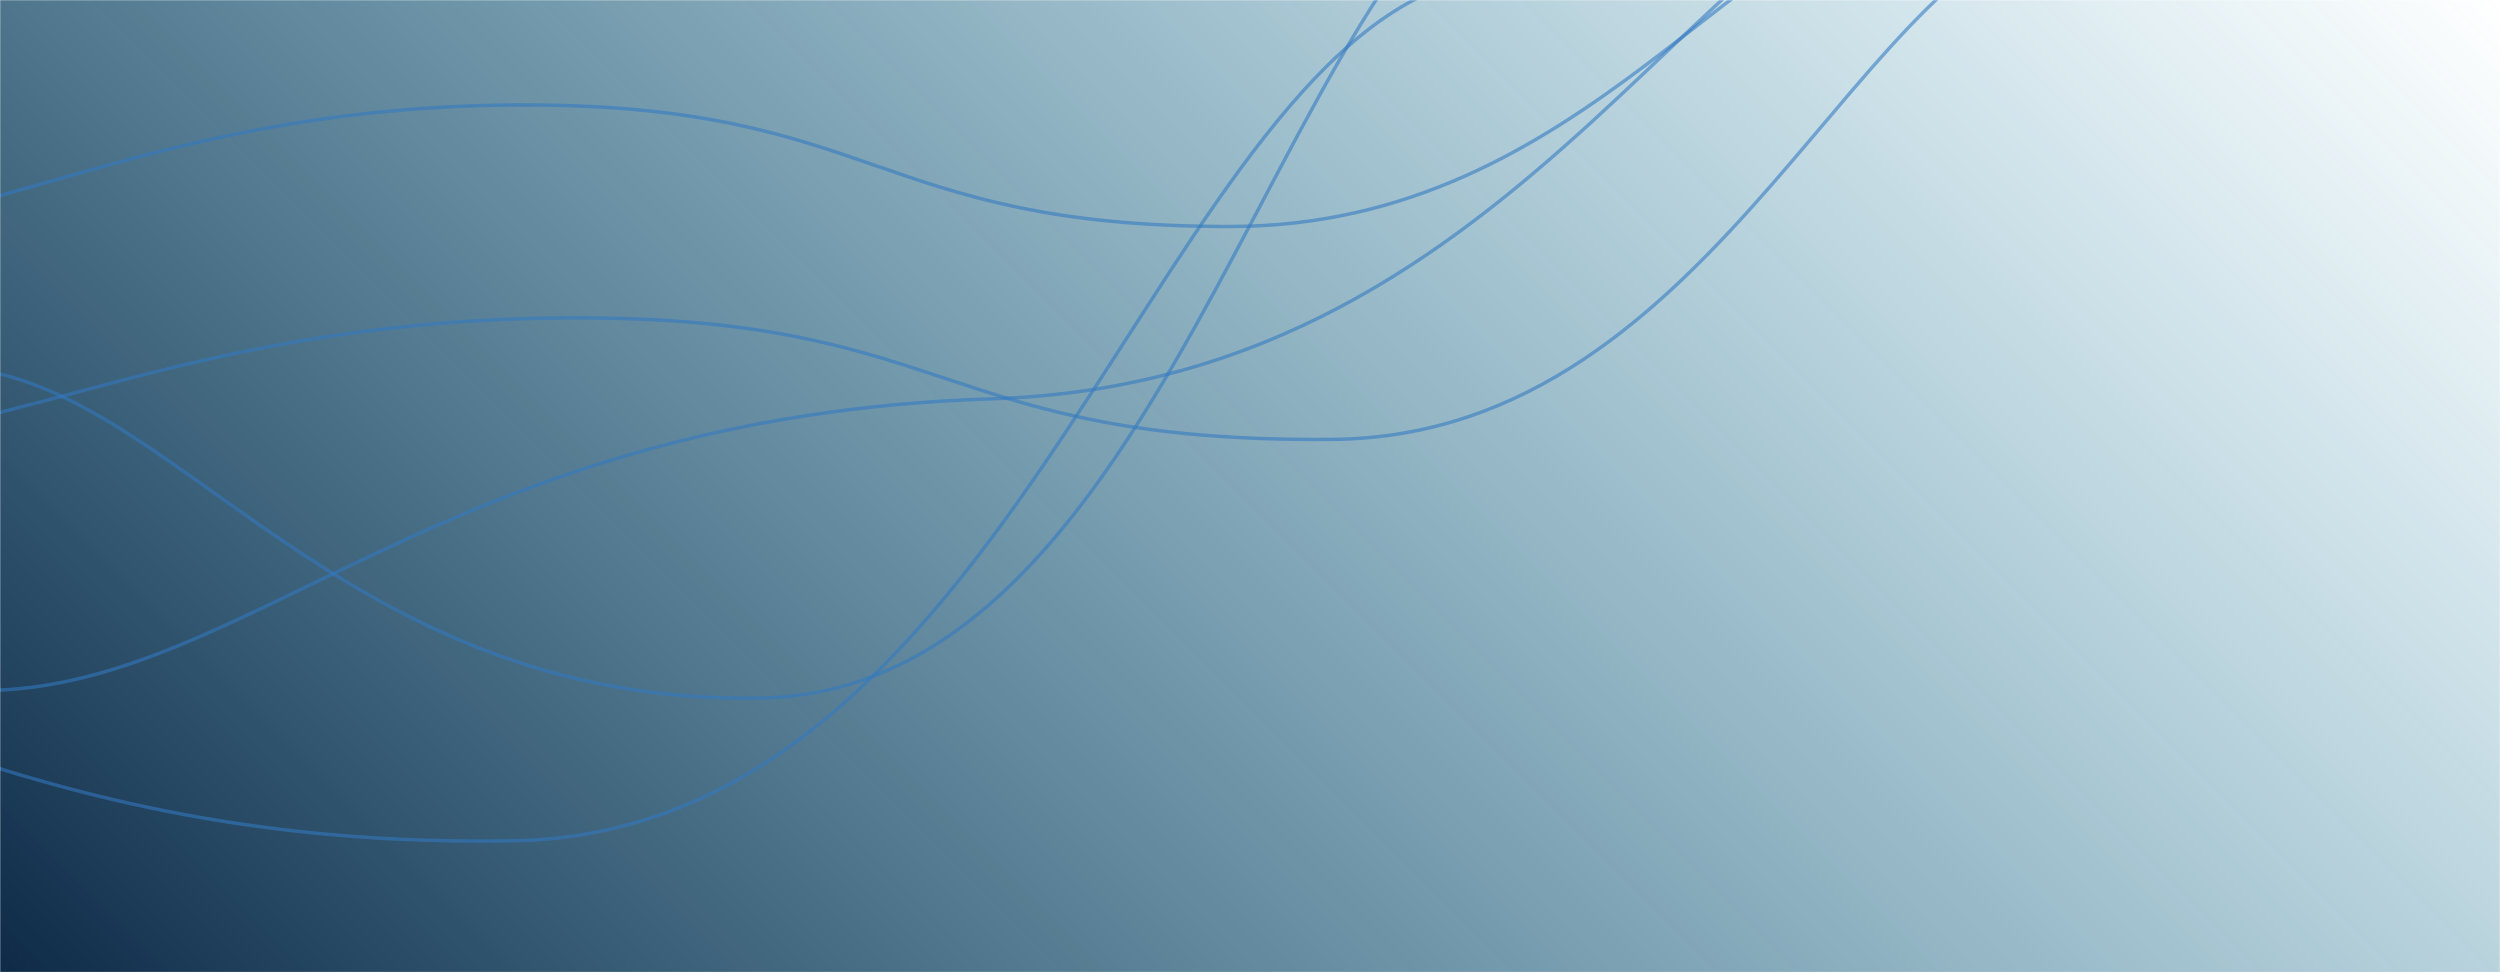 <svg xmlns="http://www.w3.org/2000/svg" version="1.1" xmlns:xlink="http://www.w3.org/1999/xlink" xmlns:svgjs="http://svgjs.dev/svgjs" width="1440" height="560" preserveAspectRatio="none" viewBox="0 0 1440 560"><g mask="url(&quot;#SvgjsMask1431&quot;)" fill="none"><rect width="1440" height="560" x="0" y="0" fill="url(&quot;#SvgjsLinearGradient1432&quot;)"></rect><path d="M1202.75-48.9C1071.09-34.6 992.72 251.11 767.52 253.09 542.32 255.07 549.91 183.09 332.3 183.09 114.68 183.09 7.27 252.87-102.93 253.09" stroke="rgba(51,121,194,0.58)" stroke-width="2"></path><path d="M903.64-101.76C738.12-56.83 683.64 397.92 438.05 402.09 192.46 406.26 98.16 215.32-27.54 211.69" stroke="rgba(51,121,194,0.58)" stroke-width="2"></path><path d="M1151.31-90.84C986.07-80.4 886.06 219.85 571.75 229.7 257.44 239.55 143.04 396.02-7.81 397.7" stroke="rgba(51,121,194,0.58)" stroke-width="2"></path><path d="M1115.94-58.17C1003.93-53.66 914.68 130.15 709.12 130.46 503.56 130.77 505.71 60.46 302.31 60.46 98.9 60.46-1.31 130.21-104.51 130.46" stroke="rgba(51,121,194,0.58)" stroke-width="2"></path><path d="M851.48-13.27C668.38 21.31 590.21 478.82 296.52 484.26 2.83 489.7-116.9 372.82-258.44 372.26" stroke="rgba(51,121,194,0.58)" stroke-width="2"></path></g><defs><mask id="SvgjsMask1431"><rect width="1440" height="560" fill="#ffffff"></rect></mask><linearGradient x1="15.28%" y1="139.29%" x2="84.72%" y2="-39.29%" gradientUnits="userSpaceOnUse" id="SvgjsLinearGradient1432"><stop stop-color="#0e2a47" offset="0"></stop><stop stop-color="rgba(0, 119, 158, 0)" offset="1"></stop></linearGradient></defs></svg>